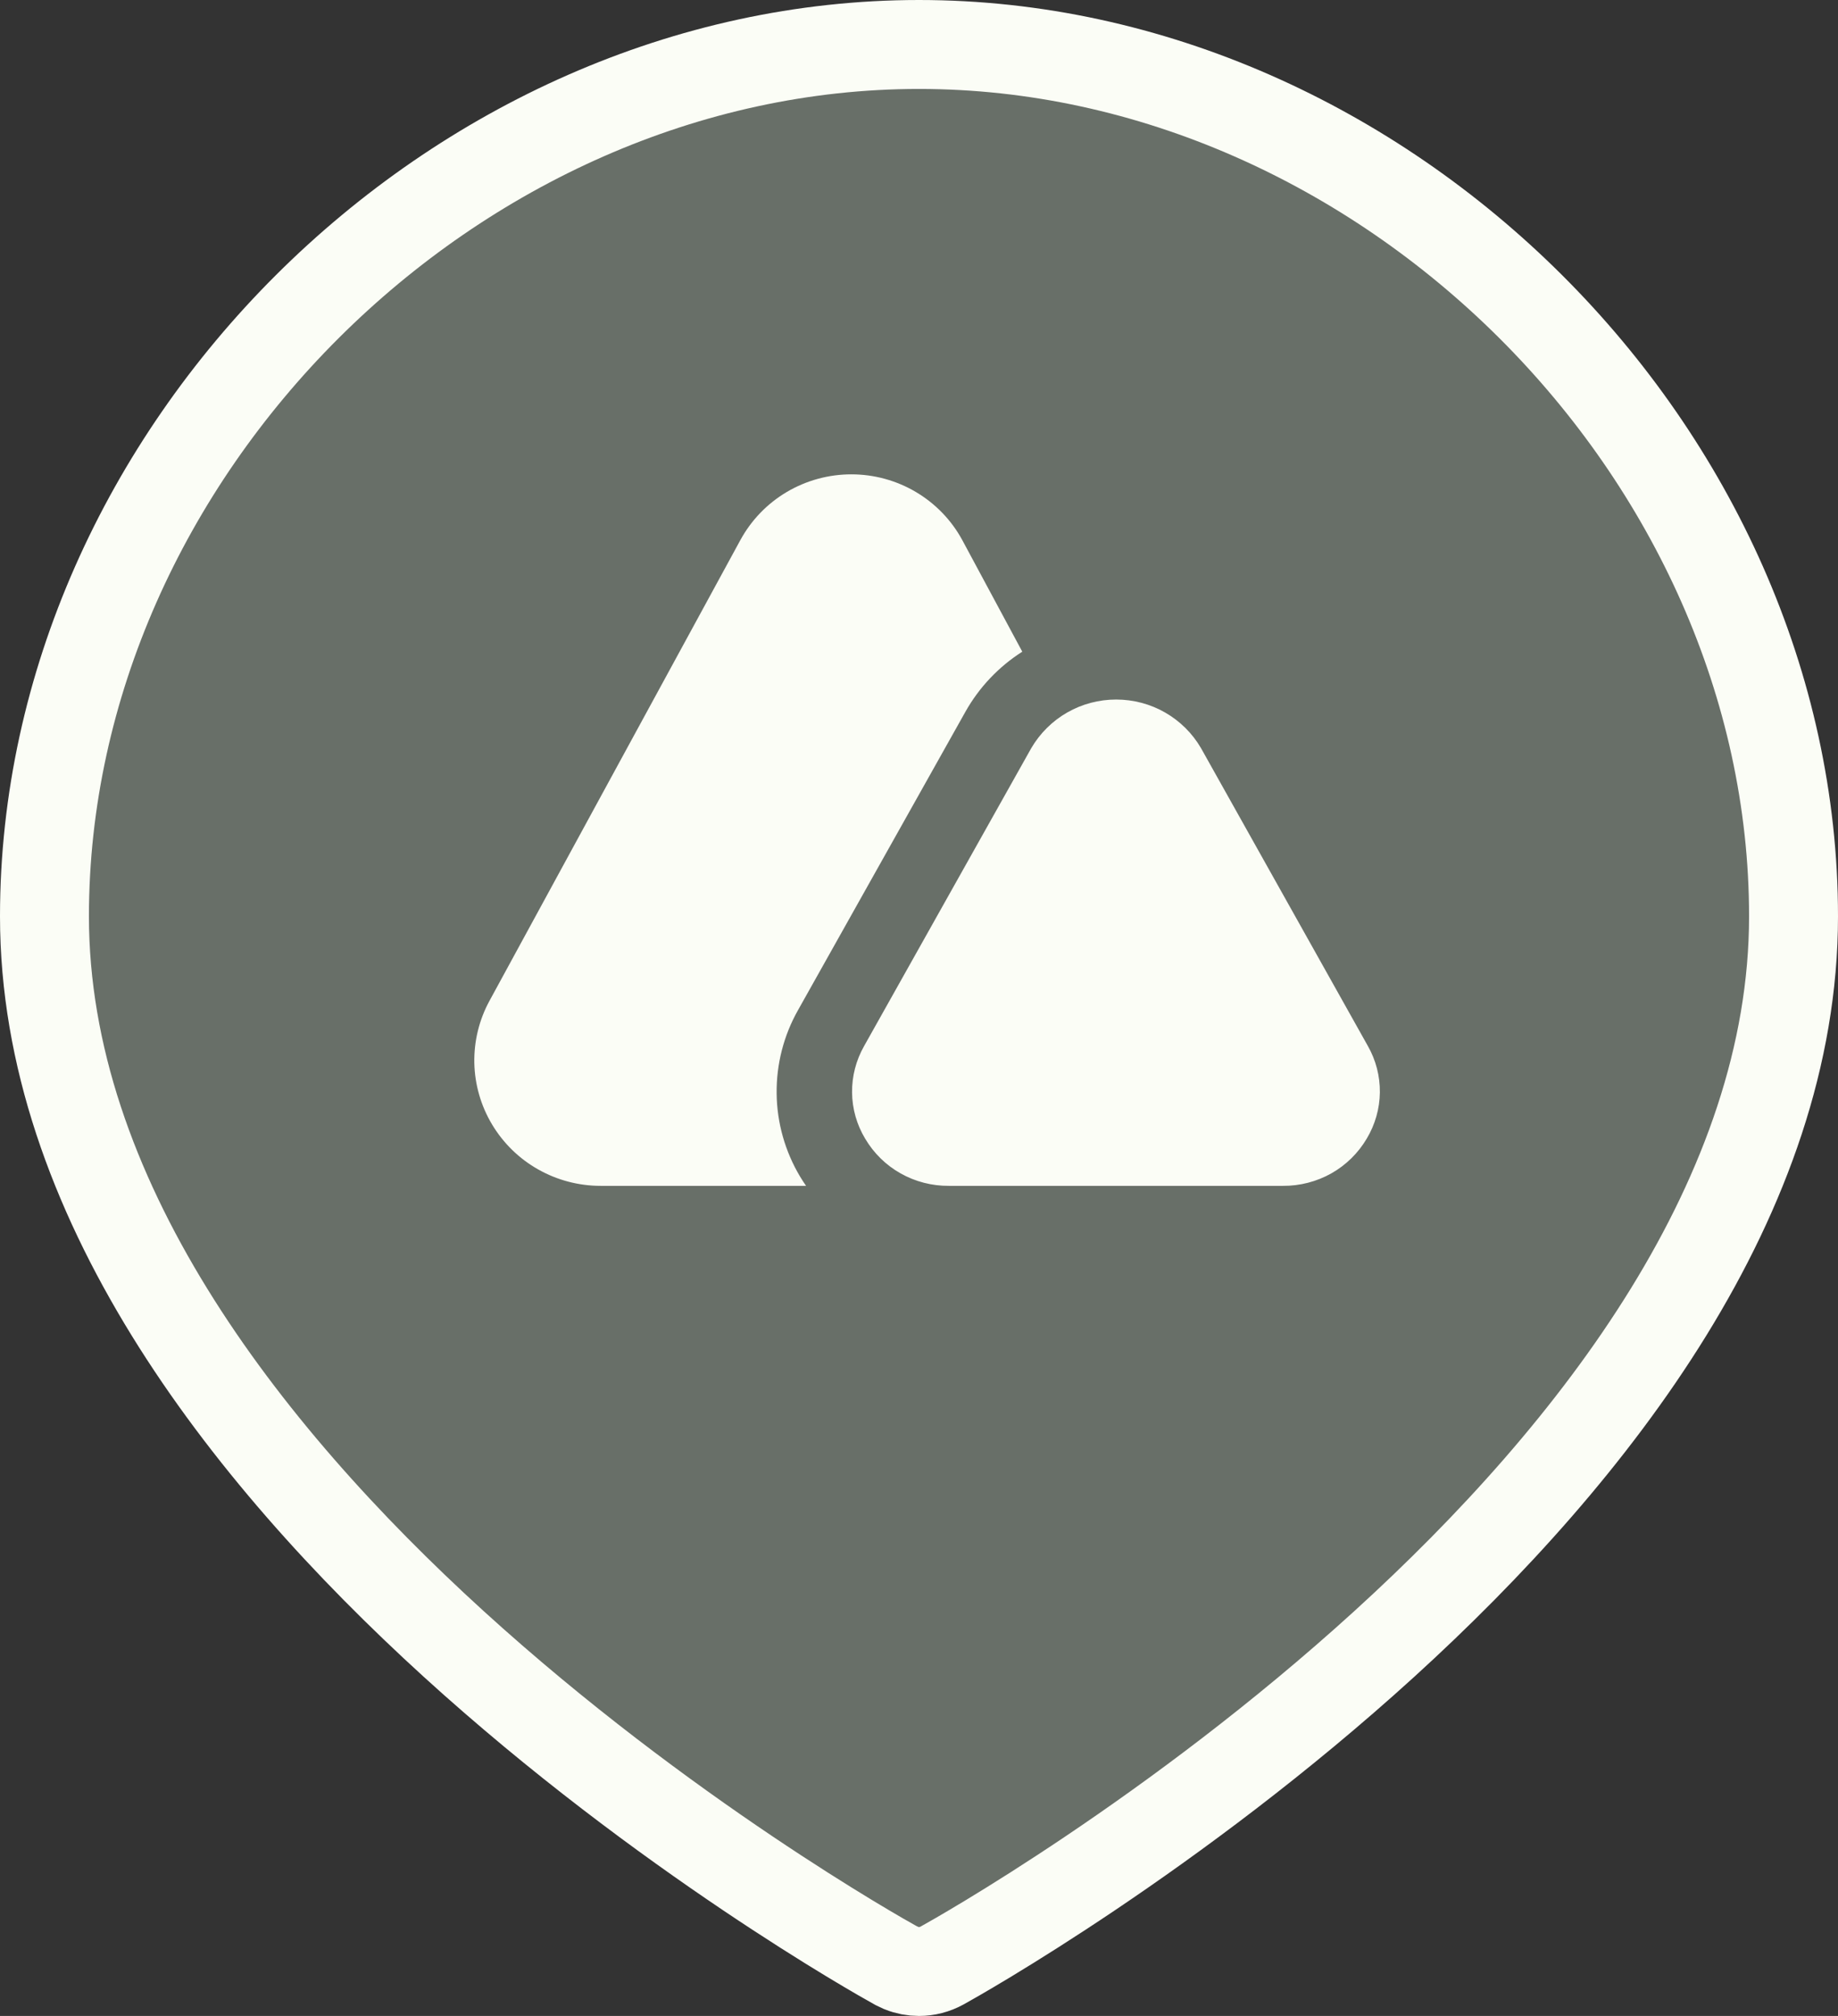 <svg width="31" height="34" viewBox="0 0 31 34" fill="none" xmlns="http://www.w3.org/2000/svg">
<rect x="0" y="0" width="31" height="34" fill="#333333" stroke="none"/>
<path d="M15.5 0.75C23.345 0.75 30.25 7.638 30.25 15.454C30.25 20.151 26.93 24.465 23.348 27.726C19.808 30.948 16.188 32.984 15.892 33.148C15.767 33.217 15.634 33.25 15.5 33.25C15.399 33.25 15.298 33.231 15.203 33.193L15.11 33.149C14.828 32.993 11.2 30.955 7.652 27.726C4.07 24.465 0.75 20.151 0.75 15.454C0.75 7.638 7.655 0.75 15.5 0.75Z" fill="#686F68" stroke="#FBFDF6" stroke-width="1.5"/>
<path d="M21.64 20H16.004C15.719 20.002 15.438 19.93 15.19 19.79C14.942 19.651 14.736 19.448 14.592 19.204C14.45 18.969 14.374 18.7 14.371 18.426C14.368 18.152 14.438 17.882 14.573 17.644L17.394 12.617C17.54 12.368 17.748 12.161 17.999 12.017C18.25 11.873 18.535 11.798 18.825 11.798C19.115 11.798 19.4 11.873 19.651 12.017C19.902 12.161 20.111 12.368 20.256 12.617L23.07 17.64C23.206 17.879 23.276 18.149 23.273 18.424C23.27 18.698 23.193 18.967 23.052 19.203C22.908 19.447 22.702 19.65 22.454 19.79C22.206 19.929 21.925 20.002 21.64 20ZM13.495 19.845C13.241 19.42 13.104 18.936 13.099 18.443C13.093 17.949 13.218 17.462 13.462 17.032L16.283 12.004C16.514 11.593 16.843 11.245 17.242 10.991L16.23 9.109C16.048 8.773 15.777 8.493 15.448 8.298C15.119 8.103 14.742 8 14.359 8C13.975 8 13.599 8.103 13.269 8.298C12.94 8.493 12.67 8.773 12.487 9.109L8.257 16.877C8.081 17.199 7.993 17.561 8 17.927C8.008 18.293 8.111 18.651 8.3 18.966C8.489 19.281 8.756 19.542 9.077 19.723C9.397 19.904 9.76 20 10.129 20H13.595C13.56 19.949 13.527 19.898 13.495 19.845Z" fill="#FBFDF6"/>
</svg>
